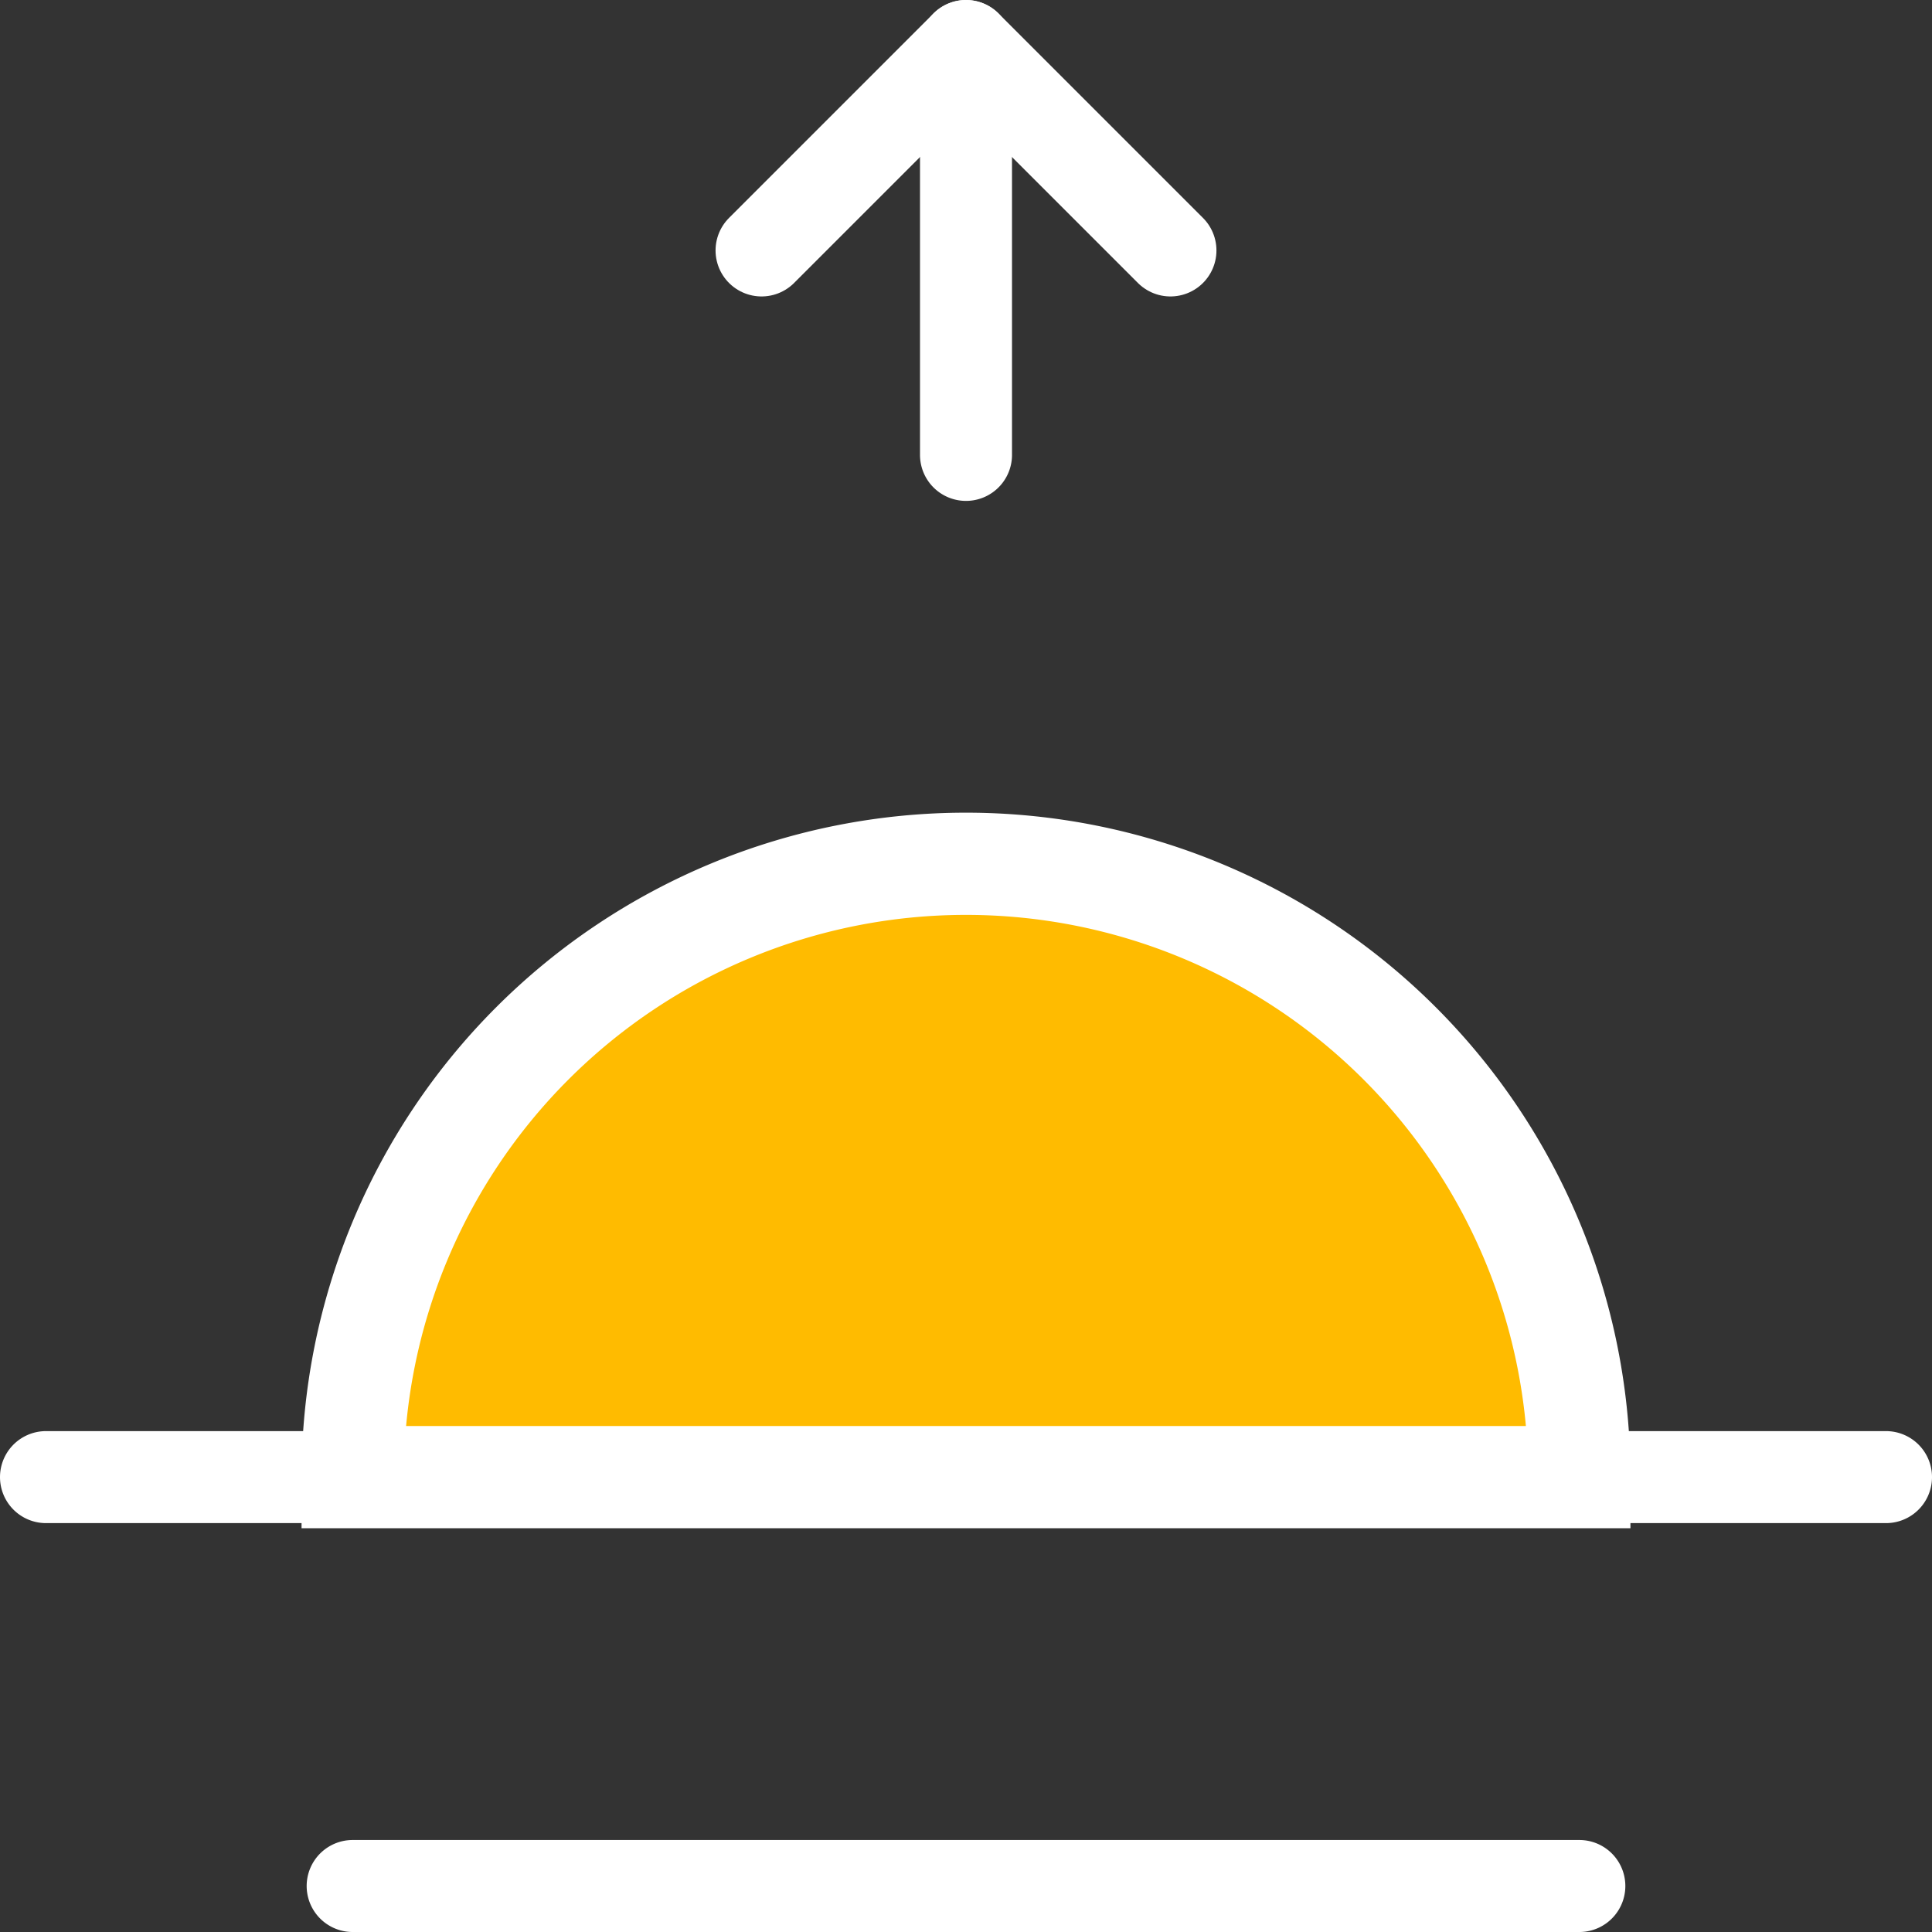<?xml version="1.0" encoding="UTF-8" standalone="no"?>
<!-- Uploaded to: SVG Repo, www.svgrepo.com, Transformed by: SVG Repo Mixer Tools -->

<svg
   width="756"
   height="756"
   viewBox="0 0 18.9 18.9"
   fill="#000000"
   version="1.1"
   id="svg1"
   sodipodi:docname="sunset.svg"
   xmlns:inkscape="http://www.inkscape.org/namespaces/inkscape"
   xmlns:sodipodi="http://sodipodi.sourceforge.net/DTD/sodipodi-0.dtd"
   xmlns="http://www.w3.org/2000/svg"
   xmlns:svg="http://www.w3.org/2000/svg">
  <rect x="0" y="0" width="18.9" height="18.9" fill="#333333" stroke="none"/>
  <defs
     id="defs1" />
  <sodipodi:namedview
     id="namedview1"
     pagecolor="#ffffff"
     bordercolor="#000000"
     borderopacity="0.25"
     inkscape:showpageshadow="2"
     inkscape:pageopacity="0.0"
     inkscape:pagecheckerboard="0"
     inkscape:deskcolor="#d1d1d1"
     showgrid="false">
    <inkscape:grid
       id="grid1"
       units="px"
       originx="-22"
       originy="-22"
       spacingx="0.025"
       spacingy="0.025"
       empcolor="#0099e5"
       empopacity="0.302"
       color="#0099e5"
       opacity="0.149"
       empspacing="5"
       dotted="false"
       gridanglex="30"
       gridanglez="30"
       visible="false" />
  </sodipodi:namedview>
  <g
     id="SVGRepo_iconCarrier"
     transform="translate(-0.55,-0.55)">
    <g
       id="sunset-4"
       transform="translate(-2,-2)"
       style="stroke:#ffffff;stroke-opacity:1">
      <path
         id="secondary"
         fill="#ffbb00"
         d="M 18,17 H 6 a 6,6 0 0 1 12,0 z"
         style="stroke:#ffffff;stroke-opacity:1" />
      <path
         id="primary"
         d="M 18,17 H 6 a 6,6 0 0 1 12,0 z M 3,17 H 21 M 6,21 H 18 M 12,7 V 3"
         fill="none"
         stroke="#000000"
         stroke-linecap="round"
         stroke-linejoin="round"
         stroke-width="0.9"
         style="stroke:#ffffff;stroke-opacity:1" />
      <path
         id="primary-2"
         data-name="primary"
         d="M 14,5 12,3 10,5"
         fill="none"
         stroke="#000000"
         stroke-linecap="round"
         stroke-linejoin="round"
         stroke-width="0.9"
         style="stroke:#ffffff;stroke-opacity:1" />
    </g>
  </g>
</svg>
